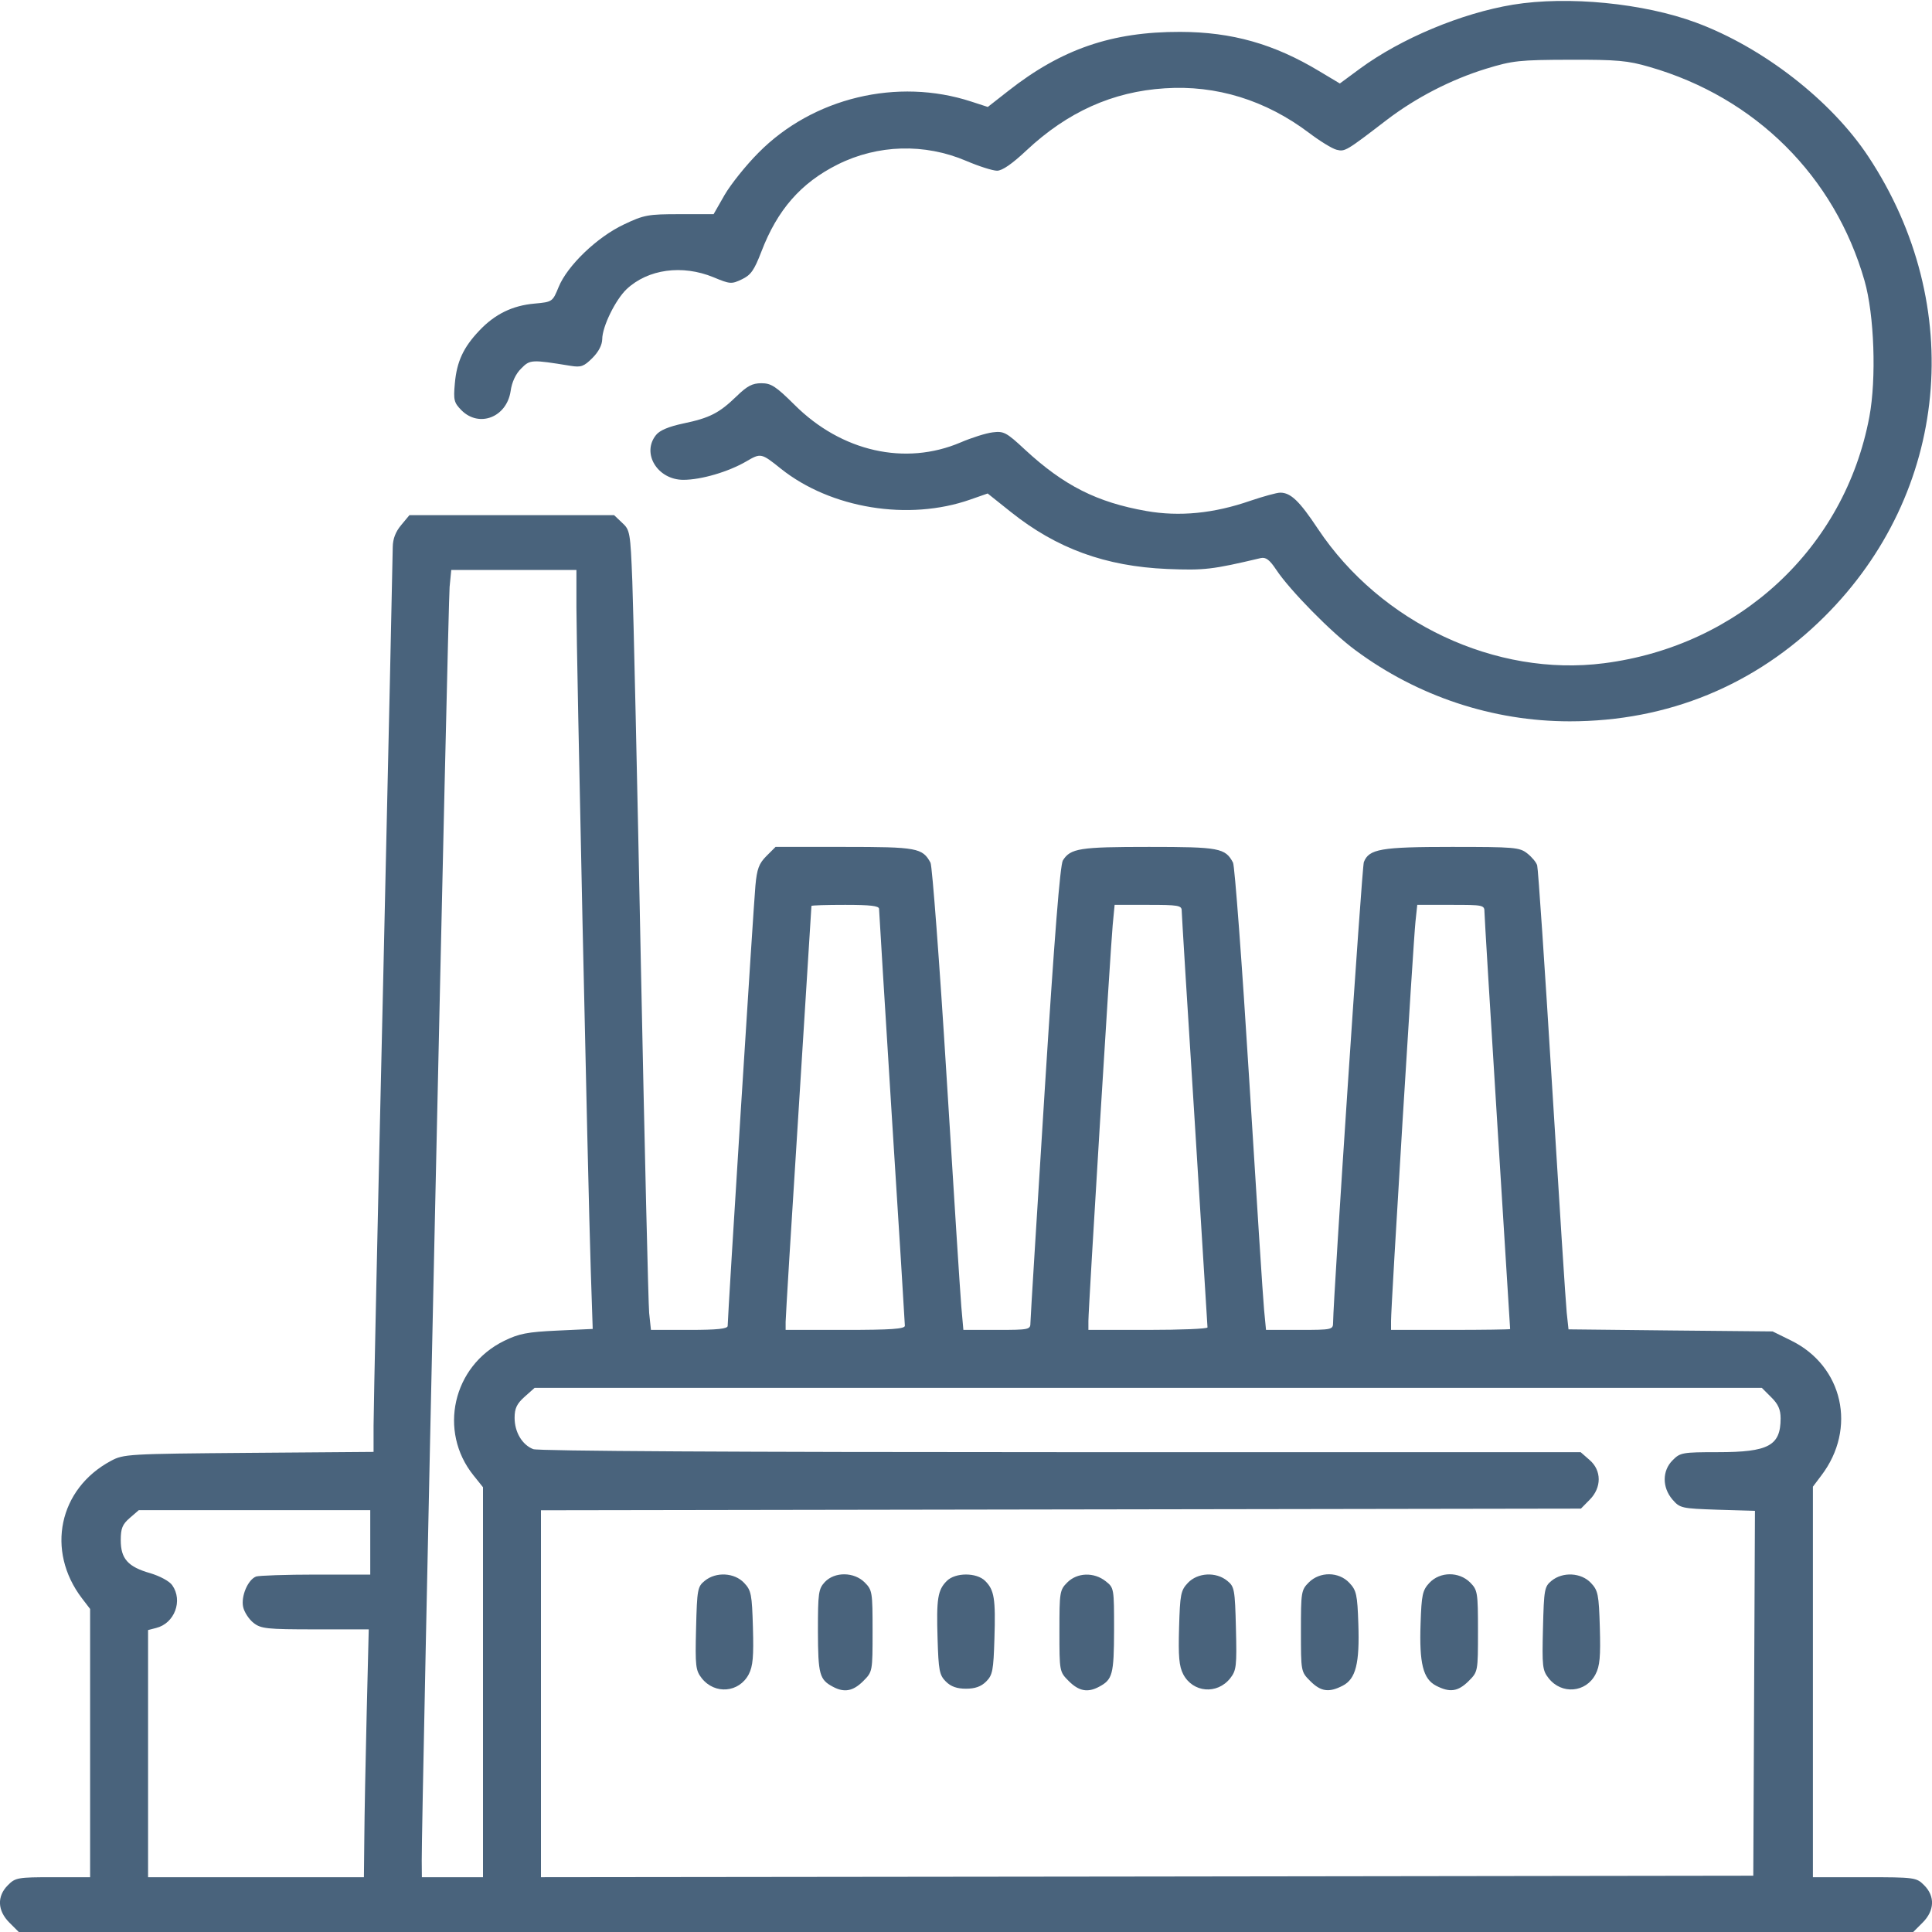 <svg xmlns="http://www.w3.org/2000/svg" fill="#49637C" viewBox="0 0 14 14"><path class="ic_m_app_factory" d="M10.963 0.034 C 10.589 0.096,10.152 0.279,9.854 0.498 L 9.709 0.605 9.562 0.517 C 9.232 0.318,8.927 0.232,8.552 0.231 C 8.057 0.230,7.693 0.355,7.306 0.659 L 7.158 0.775 7.038 0.736 C 6.503 0.561,5.891 0.708,5.497 1.106 C 5.406 1.197,5.296 1.335,5.251 1.412 L 5.171 1.552 4.925 1.552 C 4.696 1.552,4.667 1.557,4.520 1.627 C 4.327 1.718,4.111 1.925,4.048 2.080 C 4.004 2.187,4.003 2.188,3.873 2.200 C 3.714 2.214,3.586 2.276,3.473 2.396 C 3.358 2.517,3.310 2.620,3.296 2.778 C 3.285 2.900,3.290 2.918,3.344 2.973 C 3.472 3.101,3.671 3.024,3.700 2.835 C 3.709 2.769,3.737 2.709,3.777 2.670 C 3.841 2.605,3.851 2.605,4.135 2.651 C 4.210 2.663,4.231 2.656,4.293 2.594 C 4.338 2.549,4.363 2.500,4.364 2.458 C 4.364 2.367,4.460 2.172,4.541 2.095 C 4.696 1.950,4.944 1.916,5.170 2.009 C 5.290 2.059,5.301 2.060,5.376 2.024 C 5.441 1.993,5.465 1.959,5.517 1.824 C 5.633 1.520,5.804 1.325,6.070 1.192 C 6.360 1.047,6.700 1.037,7.002 1.166 C 7.093 1.205,7.194 1.237,7.225 1.237 C 7.263 1.237,7.335 1.187,7.438 1.090 C 7.736 0.811,8.063 0.664,8.440 0.640 C 8.814 0.615,9.172 0.726,9.486 0.963 C 9.564 1.022,9.653 1.077,9.685 1.085 C 9.746 1.100,9.752 1.097,10.049 0.869 C 10.260 0.708,10.513 0.577,10.769 0.498 C 10.962 0.439,11.010 0.434,11.375 0.433 C 11.719 0.432,11.796 0.439,11.953 0.485 C 12.720 0.706,13.294 1.277,13.511 2.034 C 13.582 2.281,13.598 2.744,13.546 3.021 C 13.367 3.972,12.604 4.680,11.624 4.806 C 10.840 4.907,10.006 4.516,9.550 3.832 C 9.416 3.630,9.353 3.570,9.277 3.570 C 9.252 3.570,9.155 3.597,9.060 3.629 C 8.795 3.721,8.546 3.745,8.307 3.703 C 7.949 3.640,7.709 3.519,7.426 3.257 C 7.292 3.132,7.273 3.123,7.193 3.133 C 7.144 3.139,7.040 3.172,6.961 3.206 C 6.560 3.377,6.098 3.273,5.758 2.934 C 5.622 2.799,5.588 2.777,5.517 2.777 C 5.452 2.777,5.414 2.797,5.337 2.872 C 5.211 2.994,5.142 3.029,4.950 3.069 C 4.847 3.091,4.781 3.118,4.754 3.152 C 4.647 3.284,4.764 3.477,4.952 3.477 C 5.081 3.477,5.278 3.419,5.407 3.344 C 5.513 3.282,5.516 3.282,5.658 3.396 C 6.020 3.685,6.584 3.777,7.031 3.620 L 7.157 3.576 7.325 3.710 C 7.657 3.975,8.011 4.104,8.458 4.123 C 8.728 4.134,8.785 4.127,9.136 4.044 C 9.173 4.036,9.200 4.056,9.249 4.130 C 9.346 4.276,9.647 4.583,9.821 4.711 C 10.272 5.046,10.818 5.227,11.375 5.227 C 12.085 5.227,12.720 4.966,13.220 4.469 C 14.123 3.571,14.253 2.216,13.539 1.135 C 13.271 0.729,12.776 0.344,12.291 0.164 C 11.912 0.023,11.360 -0.031,10.963 0.034 M2.907 3.805 C 2.866 3.854,2.847 3.905,2.846 3.963 C 2.846 4.010,2.815 5.419,2.777 7.093 C 2.738 8.768,2.707 10.224,2.707 10.330 L 2.707 10.521 1.802 10.528 C 0.926 10.535,0.895 10.537,0.804 10.586 C 0.426 10.788,0.331 11.237,0.594 11.582 L 0.653 11.659 0.653 12.631 L 0.653 13.603 0.384 13.603 C 0.129 13.603,0.111 13.606,0.057 13.661 C -0.023 13.741,-0.019 13.845,0.068 13.932 L 0.136 14.000 7.000 14.000 L 13.864 14.000 13.932 13.932 C 14.019 13.845,14.023 13.741,13.943 13.661 C 13.887 13.605,13.877 13.603,13.511 13.603 L 13.137 13.603 13.137 12.188 L 13.137 10.773 13.198 10.692 C 13.457 10.352,13.356 9.899,12.979 9.714 L 12.845 9.648 12.106 9.641 L 11.366 9.633 11.353 9.512 C 11.346 9.446,11.298 8.699,11.246 7.852 C 11.194 7.005,11.146 6.294,11.139 6.271 C 11.133 6.249,11.100 6.210,11.067 6.184 C 11.011 6.140,10.974 6.137,10.519 6.137 C 10.006 6.137,9.920 6.152,9.883 6.247 C 9.869 6.280,9.662 9.397,9.660 9.584 C 9.660 9.635,9.653 9.637,9.417 9.637 L 9.174 9.637 9.160 9.491 C 9.152 9.411,9.104 8.658,9.052 7.819 C 9.000 6.979,8.947 6.273,8.935 6.251 C 8.879 6.145,8.835 6.137,8.326 6.137 C 7.825 6.137,7.757 6.147,7.702 6.235 C 7.682 6.268,7.641 6.781,7.570 7.907 C 7.514 8.801,7.467 9.555,7.467 9.584 C 7.467 9.635,7.460 9.637,7.224 9.637 L 6.981 9.637 6.966 9.468 C 6.958 9.374,6.910 8.623,6.859 7.797 C 6.808 6.971,6.755 6.276,6.743 6.252 C 6.685 6.144,6.644 6.137,6.118 6.137 L 5.620 6.137 5.554 6.203 C 5.500 6.257,5.485 6.296,5.474 6.418 C 5.461 6.552,5.273 9.539,5.273 9.608 C 5.273 9.629,5.198 9.637,4.995 9.637 L 4.717 9.637 4.704 9.514 C 4.698 9.447,4.671 8.310,4.644 6.988 C 4.618 5.667,4.590 4.418,4.582 4.213 C 4.568 3.856,4.565 3.840,4.508 3.788 L 4.450 3.733 3.709 3.733 L 2.967 3.733 2.907 3.805 M4.177 4.404 C 4.177 4.716,4.260 8.565,4.281 9.207 L 4.295 9.630 4.038 9.642 C 3.821 9.652,3.760 9.664,3.652 9.717 C 3.281 9.899,3.174 10.371,3.431 10.691 L 3.500 10.777 3.500 12.190 L 3.500 13.603 3.278 13.603 L 3.057 13.603 3.056 13.481 C 3.054 13.190,3.247 4.363,3.258 4.253 L 3.270 4.130 3.723 4.130 L 4.177 4.130 4.177 4.404 M6.370 6.586 C 6.370 6.602,6.412 7.282,6.463 8.097 C 6.515 8.912,6.557 9.591,6.557 9.607 C 6.557 9.630,6.455 9.637,6.125 9.637 L 5.693 9.637 5.693 9.579 C 5.693 9.548,5.735 8.858,5.787 8.047 C 5.838 7.236,5.880 6.569,5.880 6.565 C 5.880 6.560,5.990 6.557,6.125 6.557 C 6.305 6.557,6.370 6.564,6.370 6.586 M8.563 6.598 C 8.563 6.620,8.605 7.305,8.657 8.120 C 8.708 8.935,8.750 9.610,8.750 9.619 C 8.750 9.629,8.556 9.637,8.318 9.637 L 7.887 9.637 7.887 9.572 C 7.887 9.478,8.047 6.873,8.063 6.703 L 8.077 6.557 8.320 6.557 C 8.536 6.557,8.563 6.561,8.563 6.598 M10.757 6.609 C 10.757 6.638,10.799 7.328,10.850 8.143 C 10.901 8.958,10.943 9.628,10.943 9.631 C 10.943 9.634,10.749 9.637,10.512 9.637 L 10.080 9.637 10.080 9.572 C 10.079 9.472,10.242 6.816,10.257 6.679 L 10.270 6.557 10.513 6.557 C 10.750 6.557,10.757 6.558,10.757 6.609 M12.835 10.125 C 12.886 10.175,12.903 10.215,12.903 10.278 C 12.903 10.476,12.816 10.523,12.448 10.523 C 12.192 10.523,12.175 10.526,12.121 10.581 C 12.044 10.657,12.044 10.778,12.119 10.866 C 12.174 10.929,12.184 10.931,12.446 10.940 L 12.717 10.948 12.711 12.270 L 12.705 13.592 8.313 13.598 L 3.920 13.603 3.920 12.274 L 3.920 10.944 7.688 10.938 L 11.456 10.932 11.519 10.868 C 11.607 10.780,11.607 10.655,11.518 10.579 L 11.454 10.523 7.689 10.523 C 5.352 10.523,3.901 10.515,3.864 10.501 C 3.784 10.470,3.729 10.378,3.729 10.274 C 3.729 10.206,3.745 10.172,3.801 10.122 L 3.874 10.057 8.320 10.057 L 12.767 10.057 12.835 10.125 M2.683 11.177 L 2.683 11.410 2.289 11.410 C 2.071 11.410,1.877 11.417,1.856 11.424 C 1.796 11.447,1.745 11.568,1.762 11.645 C 1.770 11.682,1.804 11.734,1.837 11.760 C 1.891 11.802,1.931 11.807,2.284 11.807 L 2.672 11.807 2.657 12.419 C 2.649 12.756,2.641 13.160,2.640 13.318 L 2.637 13.603 1.855 13.603 L 1.073 13.603 1.073 12.708 L 1.073 11.812 1.131 11.797 C 1.265 11.764,1.327 11.599,1.248 11.487 C 1.228 11.458,1.159 11.421,1.089 11.400 C 0.927 11.354,0.875 11.295,0.875 11.161 C 0.875 11.075,0.887 11.046,0.940 11.000 L 1.006 10.943 1.845 10.943 L 2.683 10.943 2.683 11.177 M5.107 11.455 C 5.055 11.497,5.051 11.516,5.044 11.799 C 5.037 12.075,5.041 12.104,5.085 12.161 C 5.180 12.281,5.356 12.266,5.426 12.132 C 5.456 12.073,5.462 12.004,5.456 11.794 C 5.449 11.553,5.444 11.525,5.392 11.470 C 5.322 11.396,5.189 11.388,5.107 11.455 M5.977 11.464 C 5.931 11.514,5.927 11.542,5.927 11.820 C 5.928 12.134,5.938 12.171,6.036 12.223 C 6.118 12.267,6.182 12.255,6.255 12.182 C 6.323 12.114,6.323 12.113,6.323 11.819 C 6.323 11.537,6.321 11.522,6.266 11.467 C 6.189 11.390,6.049 11.388,5.977 11.464 M6.861 11.456 C 6.795 11.522,6.785 11.584,6.794 11.874 C 6.801 12.105,6.807 12.138,6.854 12.185 C 6.891 12.222,6.935 12.237,7.000 12.237 C 7.065 12.237,7.109 12.222,7.146 12.185 C 7.193 12.138,7.199 12.105,7.206 11.874 C 7.215 11.584,7.205 11.522,7.139 11.456 C 7.077 11.394,6.923 11.394,6.861 11.456 M7.734 11.467 C 7.679 11.522,7.677 11.537,7.677 11.819 C 7.677 12.113,7.677 12.114,7.745 12.182 C 7.818 12.255,7.882 12.267,7.964 12.223 C 8.062 12.171,8.072 12.134,8.073 11.814 C 8.073 11.509,8.073 11.506,8.012 11.458 C 7.927 11.391,7.806 11.395,7.734 11.467 M8.608 11.470 C 8.556 11.525,8.551 11.553,8.544 11.794 C 8.538 12.004,8.544 12.073,8.574 12.132 C 8.644 12.266,8.820 12.281,8.915 12.161 C 8.959 12.104,8.963 12.075,8.956 11.799 C 8.949 11.516,8.945 11.497,8.893 11.455 C 8.811 11.388,8.678 11.396,8.608 11.470 M9.484 11.467 C 9.429 11.522,9.427 11.537,9.427 11.819 C 9.427 12.113,9.427 12.114,9.495 12.182 C 9.571 12.258,9.630 12.267,9.730 12.215 C 9.825 12.166,9.853 12.053,9.843 11.766 C 9.836 11.555,9.829 11.524,9.778 11.470 C 9.701 11.388,9.564 11.387,9.484 11.467 M10.358 11.470 C 10.308 11.524,10.301 11.555,10.294 11.766 C 10.284 12.053,10.312 12.166,10.406 12.215 C 10.506 12.267,10.565 12.258,10.642 12.182 C 10.710 12.114,10.710 12.113,10.710 11.819 C 10.710 11.537,10.707 11.522,10.653 11.467 C 10.572 11.387,10.435 11.388,10.358 11.470 M11.243 11.455 C 11.192 11.497,11.188 11.516,11.181 11.799 C 11.174 12.075,11.177 12.104,11.222 12.161 C 11.316 12.281,11.493 12.266,11.562 12.132 C 11.593 12.073,11.599 12.004,11.593 11.794 C 11.586 11.553,11.580 11.525,11.528 11.470 C 11.458 11.396,11.325 11.388,11.243 11.455 " stroke="none" fill-rule="evenodd"></path></svg>